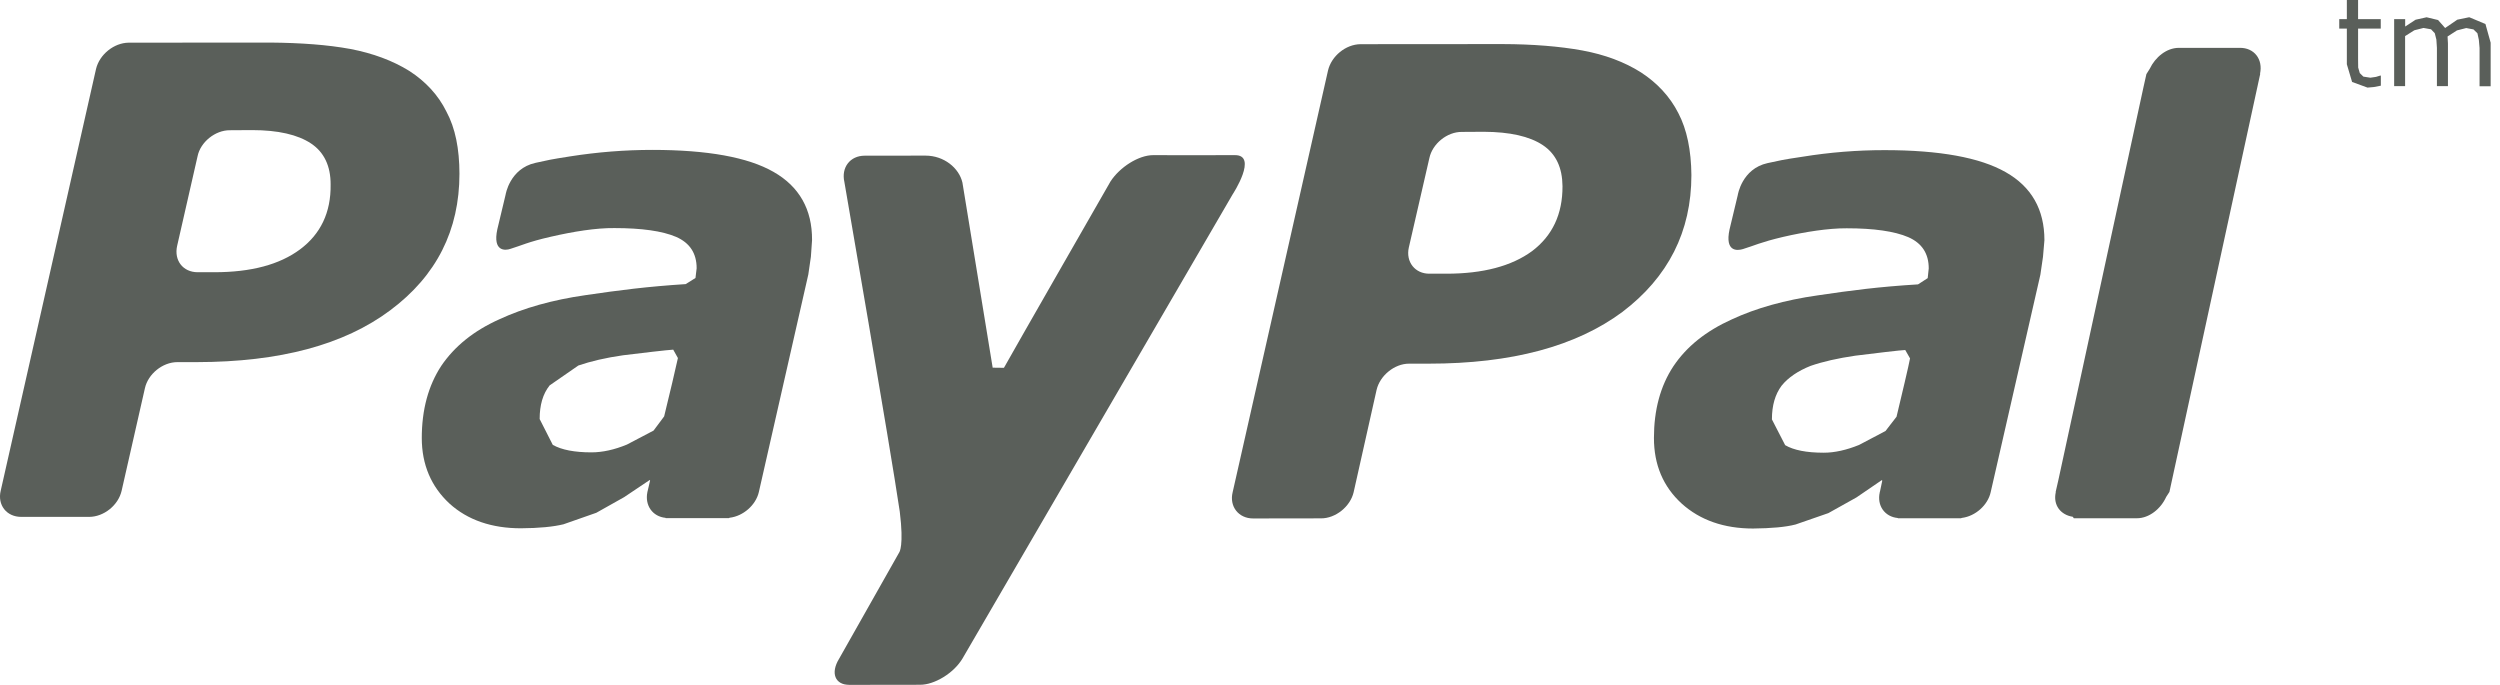 <svg width="73" height="20" viewBox="0 0 73 20" fill="none" xmlns="http://www.w3.org/2000/svg">
<g opacity="0.8">
<path d="M13.035 3.258C12.797 2.773 12.42 2.373 11.953 2.072C11.465 1.769 10.889 1.556 10.232 1.43C9.562 1.307 8.789 1.251 7.893 1.243L3.756 1.246C3.327 1.251 2.905 1.591 2.804 2.014L0.021 14.328C-0.08 14.744 0.19 15.093 0.62 15.093H2.601C3.031 15.093 3.456 14.754 3.552 14.328L4.231 11.338C4.322 10.922 4.746 10.574 5.18 10.574H5.747C8.17 10.571 10.045 10.069 11.393 9.062C12.748 8.053 13.416 6.721 13.416 5.071C13.414 4.348 13.297 3.742 13.035 3.258ZM8.763 7.281C8.164 7.727 7.332 7.949 6.258 7.949H5.773C5.342 7.949 5.078 7.604 5.172 7.181L5.768 4.567C5.851 4.148 6.286 3.8 6.711 3.803L7.36 3.799C8.118 3.799 8.696 3.932 9.083 4.19C9.465 4.445 9.657 4.851 9.654 5.389C9.666 6.207 9.359 6.836 8.763 7.281Z" fill="#313731"/>
<path d="M69.504 2.207L69.379 2.245L69.214 2.269L69.01 2.237L68.906 2.134L68.859 1.973L68.856 1.731V0.835H69.518V0.558H68.856V0H68.528V0.558H68.306V0.835H68.528V1.877L68.681 2.393L69.131 2.558L69.32 2.541L69.521 2.502V2.207H69.504Z" fill="#313731"/>
<path d="M72.575 0.701L72.102 0.503L71.753 0.575L71.398 0.818L71.192 0.585L70.857 0.504L70.535 0.576L70.231 0.775V0.558H69.909V2.515H70.229V1.054L70.499 0.884L70.767 0.816L70.987 0.856L71.095 0.969L71.142 1.156L71.158 1.398V2.516H71.48V1.265L71.474 1.161L71.469 1.065L71.743 0.888L72.014 0.819L72.226 0.859L72.341 0.972L72.382 1.161L72.403 1.4V2.518H72.727V1.247L72.575 0.701Z" fill="#313731"/>
<path d="M22.587 5.019C21.84 4.591 20.66 4.377 19.047 4.377C18.249 4.377 17.454 4.44 16.65 4.566C16.057 4.658 15.999 4.676 15.634 4.756C14.881 4.923 14.763 5.687 14.763 5.687L14.521 6.7C14.384 7.346 14.75 7.321 14.903 7.267C15.232 7.167 15.415 7.065 16.087 6.912C16.73 6.764 17.406 6.653 17.943 6.66C18.735 6.66 19.341 6.745 19.745 6.918C20.143 7.094 20.342 7.396 20.342 7.833L20.308 8.117L20.022 8.296C18.898 8.368 18.086 8.473 17.1 8.618C16.137 8.755 15.291 8.994 14.588 9.32C13.834 9.657 13.274 10.11 12.883 10.686C12.505 11.265 12.316 11.967 12.316 12.791C12.316 13.566 12.59 14.207 13.123 14.702C13.658 15.189 14.365 15.426 15.21 15.426C15.746 15.423 16.16 15.381 16.454 15.309L17.413 14.973L18.226 14.516L18.973 14.015L18.983 14.029L18.908 14.352L18.904 14.365V14.368C18.823 14.761 19.057 15.083 19.433 15.121L19.44 15.13H19.475H20.994H21.28L21.306 15.118C21.701 15.072 22.072 14.749 22.159 14.365L23.603 8.014L23.678 7.497L23.712 7.012C23.718 6.112 23.336 5.445 22.587 5.019ZM19.393 12.159L19.084 12.573L18.305 12.982C17.939 13.133 17.591 13.209 17.269 13.209C16.782 13.209 16.399 13.137 16.141 12.99L15.758 12.236C15.758 11.827 15.851 11.503 16.049 11.254L16.888 10.673C17.247 10.55 17.686 10.446 18.194 10.374C18.647 10.317 19.541 10.213 19.658 10.21L19.795 10.455C19.768 10.594 19.514 11.673 19.393 12.159Z" fill="#313731"/>
<path d="M58.566 5.027C57.814 4.599 56.635 4.384 55.027 4.384C54.229 4.384 53.432 4.447 52.632 4.577C52.037 4.665 51.978 4.684 51.612 4.763C50.86 4.929 50.743 5.696 50.743 5.696L50.501 6.707C50.365 7.353 50.723 7.324 50.89 7.274C51.221 7.174 51.398 7.076 52.065 6.918C52.704 6.771 53.386 6.663 53.925 6.666C54.714 6.666 55.32 6.752 55.722 6.925C56.123 7.101 56.319 7.406 56.319 7.838L56.289 8.121L56.006 8.304C54.871 8.373 54.057 8.479 53.082 8.624C52.121 8.76 51.273 8.998 50.569 9.326C49.817 9.665 49.25 10.117 48.863 10.695C48.481 11.274 48.295 11.974 48.295 12.791C48.295 13.572 48.566 14.212 49.106 14.705C49.644 15.19 50.344 15.433 51.189 15.433C51.721 15.427 52.136 15.392 52.431 15.315L53.388 14.983L54.207 14.526L54.949 14.019L54.962 14.035L54.894 14.36L54.887 14.366L54.89 14.372C54.8 14.765 55.035 15.09 55.416 15.126L55.419 15.133H55.454C55.703 15.133 56.566 15.133 56.977 15.133H57.257L57.288 15.123C57.678 15.074 58.048 14.752 58.13 14.363L59.579 8.022L59.655 7.501L59.697 7.015C59.698 6.118 59.32 5.454 58.566 5.027ZM55.379 12.168L55.057 12.585L54.285 12.992C53.919 13.141 53.57 13.219 53.254 13.219C52.75 13.219 52.378 13.145 52.127 12.999L51.74 12.247C51.74 11.837 51.834 11.516 52.023 11.262C52.215 11.023 52.508 10.827 52.871 10.683C53.226 10.56 53.665 10.46 54.175 10.386C54.626 10.329 55.517 10.222 55.633 10.22L55.773 10.465C55.752 10.604 55.497 11.678 55.379 12.168Z" fill="#313731"/>
<path d="M49.008 3.304C48.76 2.816 48.388 2.421 47.917 2.114C47.435 1.809 46.864 1.595 46.196 1.472C45.54 1.353 44.756 1.289 43.866 1.287L39.724 1.29C39.293 1.297 38.879 1.637 38.779 2.055L35.993 14.375C35.892 14.793 36.169 15.139 36.59 15.139L38.574 15.136C38.995 15.139 39.427 14.796 39.526 14.374L40.197 11.382C40.295 10.966 40.721 10.616 41.149 10.619H41.716C44.142 10.619 46.022 10.112 47.375 9.108C48.712 8.092 49.389 6.763 49.389 5.111C49.382 4.391 49.259 3.783 49.008 3.304ZM44.736 7.333C44.139 7.77 43.305 7.992 42.237 7.992H41.744C41.318 7.997 41.043 7.645 41.138 7.226L41.738 4.615C41.826 4.198 42.256 3.848 42.684 3.852L43.327 3.848C44.088 3.852 44.66 3.979 45.049 4.237C45.437 4.495 45.62 4.9 45.625 5.436C45.629 6.254 45.33 6.884 44.736 7.333Z" fill="#313731"/>
<path d="M65.993 2.153C66.084 1.733 65.825 1.391 65.399 1.397H63.624C63.261 1.397 62.933 1.671 62.773 2.008L62.675 2.164L62.586 2.562L60.105 14.015L60.025 14.366L60.028 14.375C59.945 14.752 60.173 15.036 60.525 15.09L60.556 15.133H62.398C62.759 15.133 63.098 14.854 63.252 14.511L63.347 14.365L65.999 2.155L65.993 2.153Z" fill="#313731"/>
<path d="M36.048 4.53C35.579 4.536 33.673 4.53 33.673 4.53C33.246 4.53 32.698 4.881 32.427 5.298C32.427 5.298 29.59 10.243 29.315 10.74L28.986 10.736L28.103 5.332C28.005 4.907 27.567 4.544 27.024 4.544L25.249 4.546C24.822 4.546 24.559 4.892 24.656 5.314C24.656 5.314 26.003 13.104 26.273 14.938C26.399 15.949 26.258 16.129 26.258 16.129L24.503 19.233C24.243 19.656 24.383 20 24.809 20L26.86 19.997C27.288 19.997 27.849 19.656 28.103 19.232L35.995 5.672C35.995 5.674 36.753 4.514 36.048 4.53Z" fill="#313731"/>
</g>
</svg>
